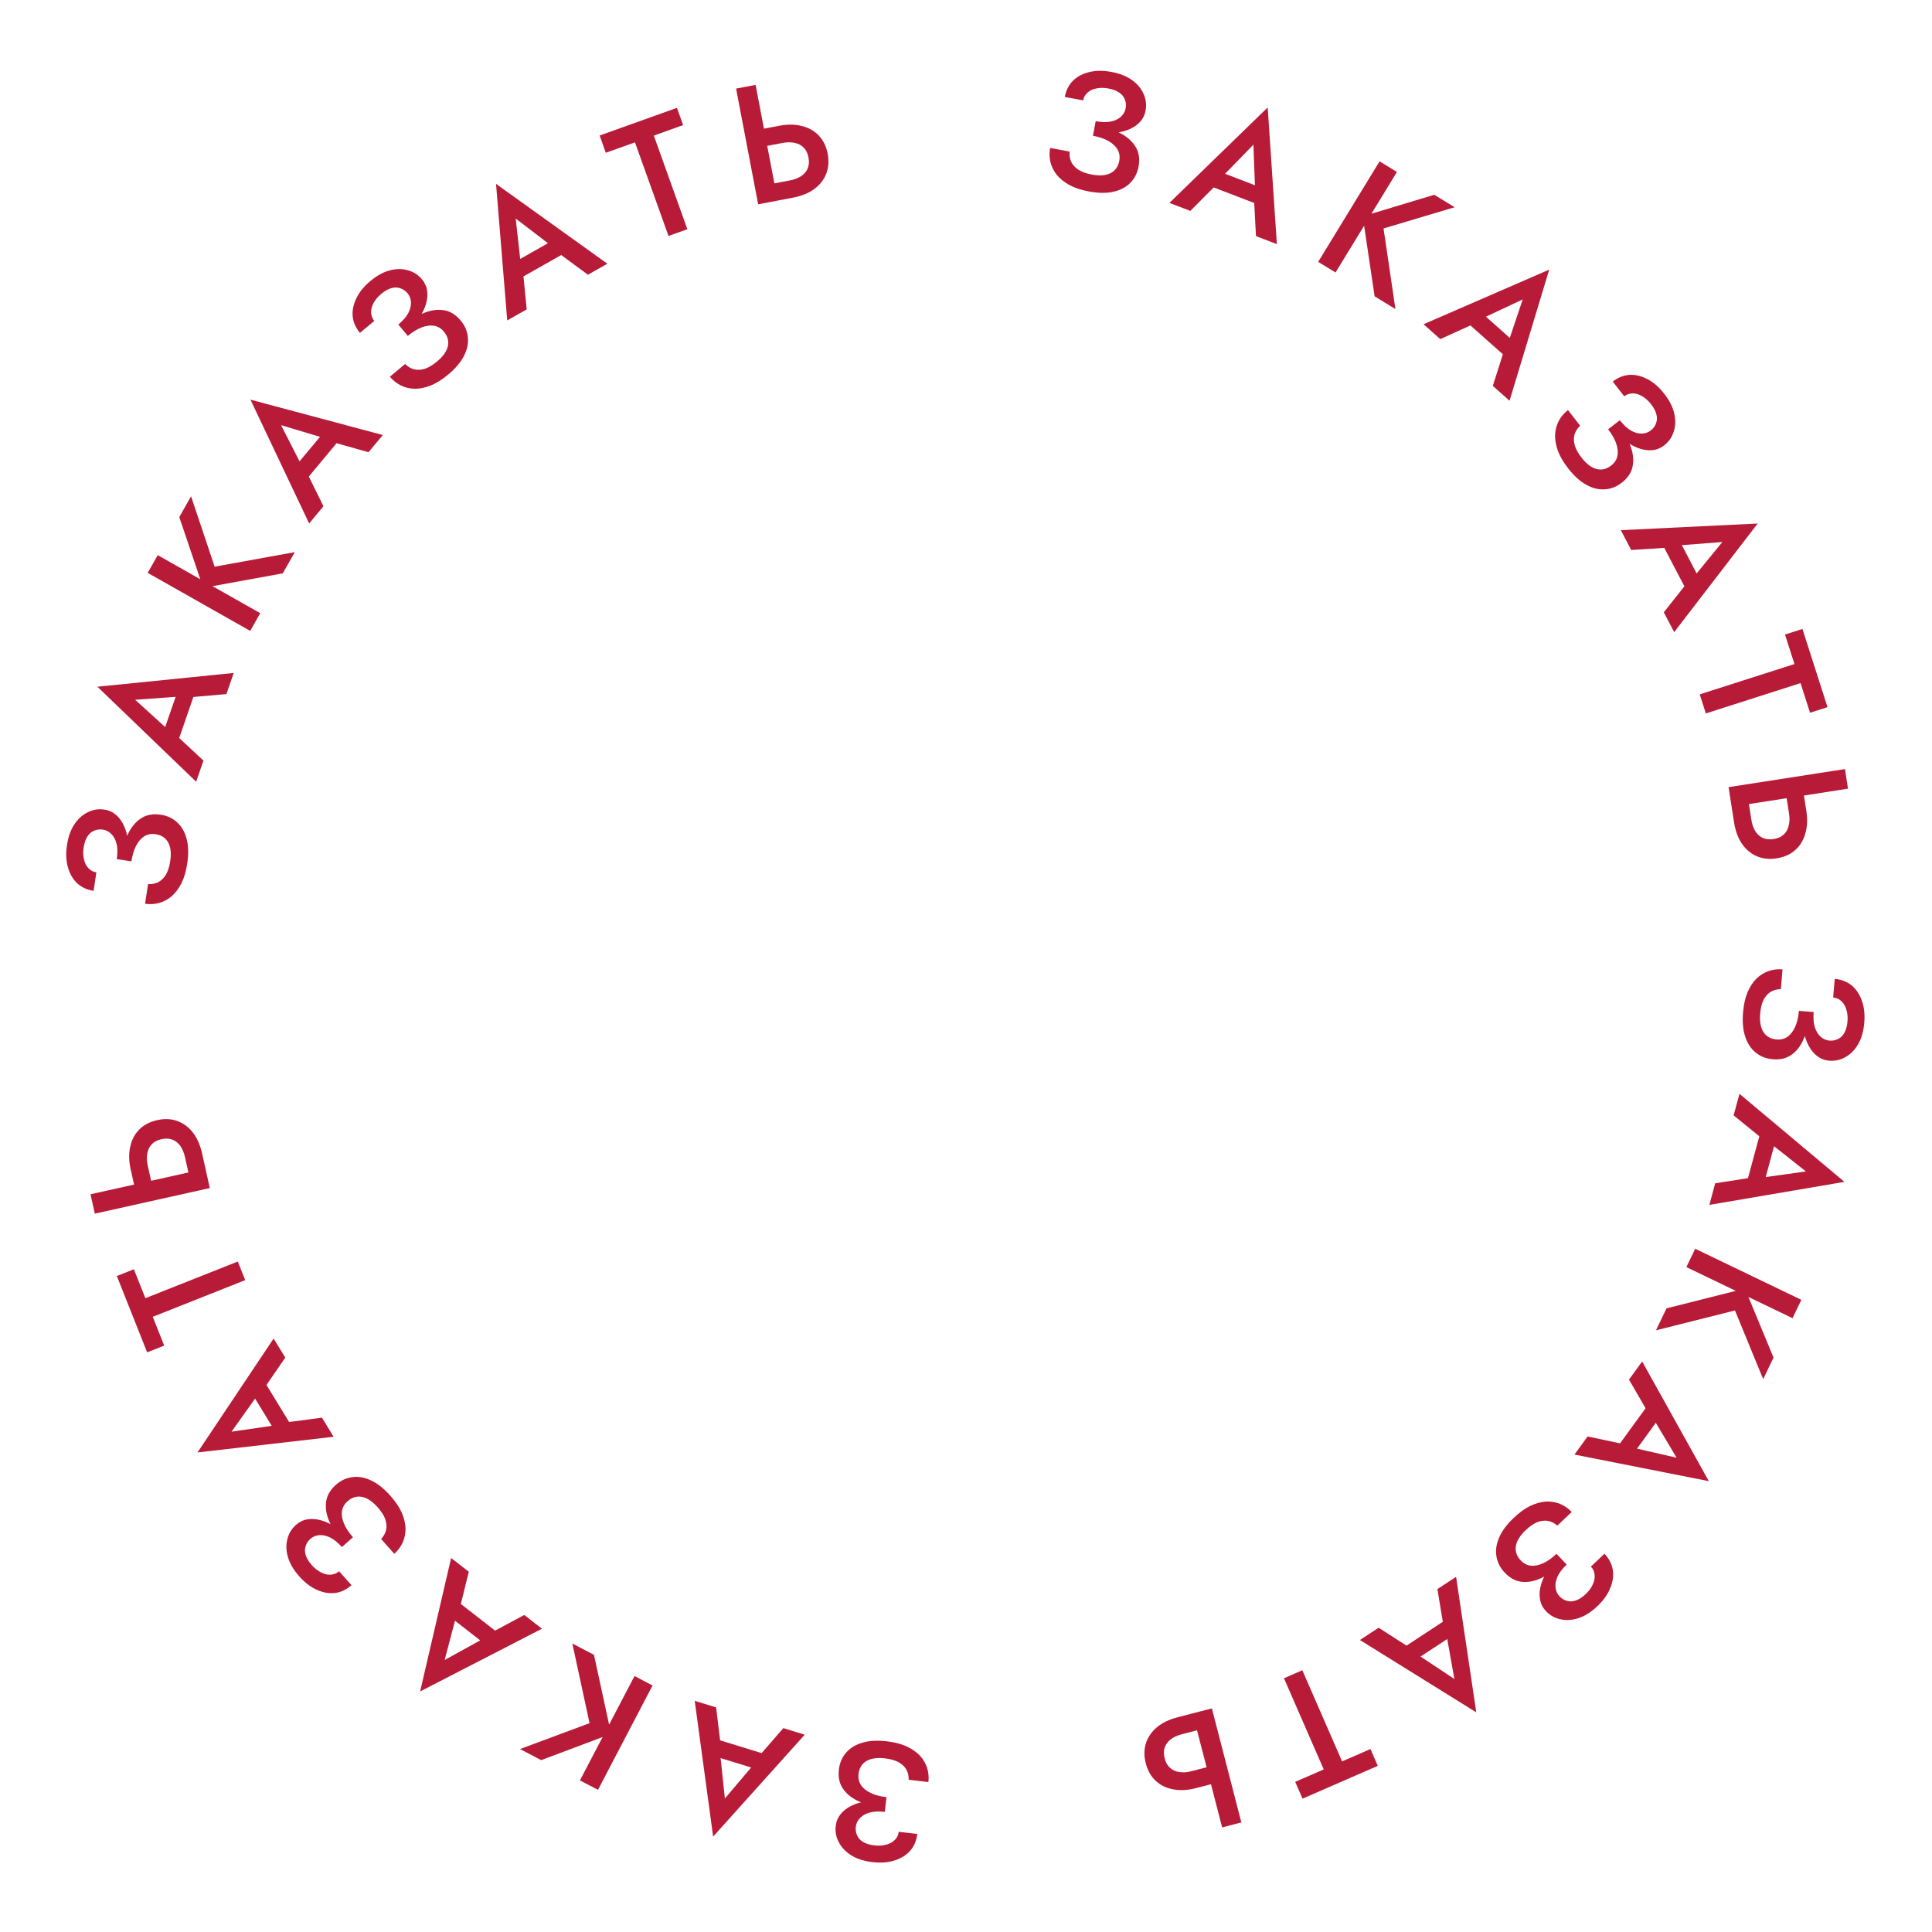 <svg width="119" height="119" viewBox="0 0 119 119" fill="none" xmlns="http://www.w3.org/2000/svg">
<path d="M111.061 62.282L111.711 62.337C111.681 62.695 111.703 63.002 111.779 63.258C111.861 63.515 111.979 63.712 112.134 63.85C112.295 63.996 112.479 64.077 112.685 64.095C112.878 64.111 113.054 64.078 113.214 63.994C113.38 63.918 113.512 63.787 113.611 63.601C113.71 63.422 113.771 63.192 113.795 62.91C113.818 62.641 113.794 62.397 113.722 62.175C113.657 61.962 113.554 61.79 113.412 61.66C113.271 61.53 113.104 61.457 112.911 61.441L113.009 60.295C113.408 60.328 113.75 60.458 114.036 60.684C114.322 60.916 114.534 61.229 114.674 61.622C114.821 62.016 114.872 62.474 114.828 62.998C114.783 63.528 114.655 63.971 114.444 64.328C114.234 64.684 113.972 64.946 113.66 65.114C113.353 65.289 113.021 65.361 112.663 65.331C112.388 65.307 112.143 65.213 111.928 65.05C111.713 64.886 111.534 64.666 111.391 64.39C111.248 64.121 111.146 63.804 111.087 63.439C111.035 63.081 111.026 62.695 111.061 62.282ZM107.363 62.352C107.403 61.877 107.493 61.469 107.633 61.127C107.78 60.786 107.964 60.503 108.184 60.279C108.41 60.063 108.659 59.907 108.931 59.812C109.209 59.718 109.496 59.684 109.792 59.709L109.689 60.928C109.453 60.928 109.244 60.983 109.061 61.093C108.885 61.202 108.74 61.367 108.624 61.586C108.514 61.812 108.446 62.091 108.418 62.421C108.375 62.917 108.443 63.3 108.621 63.572C108.799 63.844 109.067 63.995 109.425 64.025C109.687 64.048 109.914 63.991 110.105 63.855C110.297 63.718 110.453 63.513 110.574 63.239C110.694 62.972 110.77 62.645 110.803 62.26L111.495 62.319C111.445 62.904 111.328 63.425 111.143 63.88C110.966 64.337 110.718 64.687 110.399 64.93C110.079 65.18 109.675 65.284 109.187 65.243C108.78 65.208 108.431 65.071 108.14 64.831C107.848 64.599 107.633 64.272 107.495 63.851C107.357 63.437 107.313 62.937 107.363 62.352Z" fill="#B81B37"/>
<path d="M108.51 69.45L109.451 69.941L108.57 73.192L107.507 73.151L108.51 69.45ZM111.235 72.154L108.963 70.357L108.708 70.266L106.78 68.702L107.141 67.372L113.606 72.796L105.287 74.214L105.647 72.883L108.035 72.511L108.334 72.559L111.235 72.154Z" fill="#B81B37"/>
<path d="M110.952 80.062L110.408 81.192L103.871 78.046L104.415 76.916L110.952 80.062ZM109.239 83.62L108.601 84.946L106.864 80.717L101.997 81.94L102.649 80.586L107.479 79.368L109.239 83.62Z" fill="#B81B37"/>
<path d="M101.686 86.29L102.39 87.084L100.409 89.808L99.43 89.391L101.686 86.29ZM103.269 89.787L101.786 87.298L101.58 87.123L100.336 84.975L101.147 83.86L105.255 91.231L96.977 89.593L97.788 88.478L100.152 88.98L100.413 89.132L103.269 89.787Z" fill="#B81B37"/>
<path d="M96.049 95.894L96.499 96.368C96.238 96.615 96.051 96.859 95.938 97.101C95.829 97.347 95.786 97.574 95.811 97.779C95.834 97.995 95.918 98.178 96.06 98.328C96.194 98.469 96.348 98.56 96.522 98.604C96.697 98.657 96.883 98.647 97.08 98.574C97.273 98.506 97.472 98.374 97.677 98.179C97.872 97.993 98.017 97.794 98.11 97.581C98.203 97.379 98.24 97.182 98.22 96.99C98.201 96.799 98.124 96.634 97.991 96.493L98.825 95.701C99.101 95.992 99.271 96.316 99.335 96.674C99.394 97.037 99.346 97.412 99.189 97.799C99.038 98.192 98.772 98.568 98.391 98.93C98.005 99.297 97.615 99.543 97.221 99.67C96.827 99.797 96.457 99.819 96.112 99.737C95.767 99.665 95.471 99.499 95.224 99.238C95.033 99.038 94.912 98.805 94.86 98.54C94.808 98.275 94.82 97.991 94.896 97.69C94.968 97.394 95.102 97.09 95.301 96.777C95.499 96.474 95.749 96.18 96.049 95.894ZM93.237 93.492C93.582 93.163 93.921 92.918 94.252 92.755C94.589 92.597 94.913 92.508 95.227 92.487C95.54 92.475 95.829 92.524 96.095 92.633C96.366 92.748 96.604 92.913 96.808 93.128L95.922 93.97C95.745 93.814 95.552 93.717 95.343 93.677C95.139 93.643 94.921 93.669 94.689 93.756C94.456 93.853 94.22 94.015 93.98 94.244C93.619 94.586 93.415 94.918 93.368 95.24C93.321 95.561 93.421 95.852 93.668 96.112C93.849 96.303 94.057 96.41 94.29 96.436C94.525 96.462 94.777 96.412 95.049 96.287C95.316 96.166 95.59 95.973 95.871 95.707L96.349 96.21C95.923 96.614 95.49 96.926 95.05 97.144C94.614 97.368 94.196 97.465 93.796 97.435C93.391 97.41 93.019 97.22 92.682 96.864C92.401 96.569 92.231 96.234 92.172 95.862C92.108 95.493 92.164 95.106 92.341 94.7C92.512 94.299 92.811 93.896 93.237 93.492Z" fill="#B81B37"/>
<path d="M89.334 99.587L89.713 100.578L86.898 102.428L86.129 101.693L89.334 99.587ZM89.582 103.418L89.072 100.566L88.941 100.329L88.535 97.88L89.687 97.123L90.93 105.47L83.763 101.016L84.915 100.259L86.95 101.563L87.141 101.797L89.582 103.418Z" fill="#B81B37"/>
<path d="M84.413 107.73L84.864 108.765L80.229 110.787L79.777 109.752L81.534 108.985L79.085 103.371L80.216 102.878L82.665 108.492L84.413 107.73Z" fill="#B81B37"/>
<path d="M76.461 112.251L75.277 112.557L73.46 105.534L74.644 105.228L76.461 112.251ZM74.801 108.73L75.071 109.774L73.656 110.14C73.148 110.271 72.683 110.295 72.261 110.212C71.835 110.137 71.476 109.962 71.184 109.688C70.893 109.42 70.689 109.059 70.572 108.604C70.457 108.163 70.462 107.752 70.584 107.37C70.707 106.989 70.935 106.658 71.27 106.379C71.599 106.108 72.018 105.907 72.526 105.775L73.941 105.409L74.211 106.453L72.796 106.819C72.529 106.888 72.305 106.989 72.125 107.121C71.941 107.262 71.813 107.43 71.742 107.627C71.674 107.83 71.671 108.056 71.736 108.303C71.801 108.557 71.913 108.753 72.07 108.891C72.228 109.036 72.422 109.121 72.65 109.148C72.873 109.183 73.118 109.166 73.386 109.096L74.801 108.73Z" fill="#B81B37"/>
<path d="M54.573 110.953L54.498 111.602C54.141 111.56 53.833 111.573 53.575 111.641C53.316 111.715 53.115 111.827 52.973 111.977C52.822 112.134 52.735 112.315 52.711 112.521C52.689 112.713 52.717 112.89 52.796 113.052C52.867 113.221 52.993 113.357 53.176 113.462C53.352 113.566 53.58 113.634 53.862 113.667C54.129 113.698 54.375 113.681 54.598 113.616C54.813 113.558 54.988 113.46 55.122 113.323C55.256 113.185 55.335 113.02 55.357 112.828L56.5 112.961C56.453 113.359 56.313 113.697 56.079 113.976C55.838 114.254 55.519 114.457 55.122 114.585C54.724 114.72 54.264 114.757 53.742 114.696C53.214 114.635 52.774 114.493 52.425 114.272C52.075 114.05 51.821 113.781 51.663 113.463C51.497 113.152 51.435 112.818 51.477 112.461C51.509 112.186 51.61 111.944 51.78 111.735C51.951 111.525 52.176 111.353 52.456 111.218C52.729 111.083 53.049 110.992 53.416 110.944C53.776 110.902 54.161 110.905 54.573 110.953ZM54.617 107.254C55.09 107.309 55.496 107.412 55.833 107.562C56.169 107.72 56.446 107.912 56.663 108.139C56.873 108.372 57.021 108.626 57.107 108.9C57.193 109.181 57.218 109.469 57.184 109.764L55.969 109.623C55.976 109.388 55.927 109.177 55.824 108.991C55.719 108.812 55.559 108.661 55.344 108.539C55.121 108.422 54.845 108.345 54.515 108.307C54.021 108.249 53.636 108.305 53.359 108.475C53.082 108.644 52.922 108.908 52.881 109.265C52.851 109.525 52.901 109.754 53.031 109.95C53.161 110.146 53.361 110.308 53.632 110.437C53.895 110.565 54.219 110.651 54.603 110.696L54.523 111.385C53.94 111.318 53.423 111.185 52.973 110.986C52.522 110.795 52.18 110.536 51.947 110.21C51.707 109.883 51.615 109.476 51.671 108.988C51.718 108.584 51.866 108.239 52.115 107.955C52.357 107.67 52.69 107.465 53.115 107.341C53.533 107.215 54.033 107.187 54.617 107.254Z" fill="#B81B37"/>
<path d="M47.443 108.146L46.92 109.069L43.701 108.078L43.778 107.017L47.443 108.146ZM44.648 110.777L46.521 108.567L46.62 108.316L48.249 106.442L49.566 106.848L43.925 113.124L42.791 104.762L44.109 105.167L44.4 107.567L44.341 107.863L44.648 110.777Z" fill="#B81B37"/>
<path d="M36.832 110.244L35.72 109.663L39.083 103.234L40.194 103.816L36.832 110.244ZM33.333 108.414L32.029 107.732L36.313 106.137L35.253 101.231L36.585 101.928L37.641 106.796L33.333 108.414Z" fill="#B81B37"/>
<path d="M30.933 100.779L30.117 101.457L27.459 99.387L27.908 98.423L30.933 100.779ZM27.387 102.247L29.923 100.846L30.105 100.646L32.292 99.473L33.38 100.32L25.877 104.184L27.787 95.964L28.875 96.811L28.295 99.158L28.135 99.414L27.387 102.247Z" fill="#B81B37"/>
<path d="M21.546 94.857L21.059 95.291C20.82 95.022 20.581 94.827 20.344 94.706C20.101 94.589 19.877 94.539 19.67 94.556C19.454 94.573 19.268 94.65 19.113 94.788C18.969 94.917 18.872 95.068 18.823 95.241C18.764 95.414 18.767 95.6 18.834 95.8C18.896 95.994 19.021 96.197 19.21 96.409C19.389 96.61 19.583 96.761 19.793 96.861C19.992 96.961 20.188 97.004 20.38 96.991C20.571 96.978 20.739 96.907 20.884 96.778L21.649 97.637C21.349 97.904 21.02 98.063 20.659 98.116C20.294 98.163 19.921 98.102 19.539 97.933C19.153 97.769 18.785 97.49 18.436 97.098C18.082 96.701 17.848 96.303 17.734 95.905C17.62 95.507 17.61 95.136 17.703 94.794C17.787 94.452 17.963 94.161 18.231 93.922C18.438 93.739 18.674 93.625 18.941 93.582C19.208 93.539 19.491 93.56 19.789 93.646C20.083 93.727 20.383 93.871 20.689 94.08C20.985 94.288 21.271 94.547 21.546 94.857ZM24.04 92.124C24.357 92.48 24.591 92.827 24.743 93.163C24.889 93.505 24.968 93.832 24.979 94.146C24.98 94.459 24.922 94.747 24.804 95.01C24.681 95.276 24.508 95.509 24.286 95.706L23.473 94.793C23.635 94.621 23.739 94.431 23.785 94.224C23.827 94.02 23.808 93.801 23.728 93.567C23.639 93.332 23.484 93.09 23.264 92.842C22.933 92.471 22.608 92.256 22.288 92.198C21.969 92.141 21.675 92.231 21.406 92.47C21.21 92.645 21.096 92.848 21.062 93.081C21.029 93.314 21.071 93.569 21.187 93.845C21.298 94.115 21.483 94.395 21.74 94.684L21.221 95.146C20.831 94.707 20.534 94.264 20.33 93.817C20.12 93.374 20.037 92.953 20.08 92.554C20.118 92.15 20.321 91.785 20.687 91.459C20.991 91.188 21.331 91.029 21.706 90.983C22.076 90.931 22.461 91 22.861 91.189C23.256 91.374 23.649 91.686 24.04 92.124Z" fill="#B81B37"/>
<path d="M18.097 88.062L17.094 88.407L15.338 85.533L16.099 84.789L18.097 88.062ZM14.261 88.183L17.128 87.767L17.369 87.644L19.83 87.319L20.548 88.496L12.165 89.463L16.853 82.446L17.572 83.622L16.201 85.613L15.961 85.796L14.261 88.183Z" fill="#B81B37"/>
<path d="M10.113 82.88L9.063 83.297L7.197 78.596L8.247 78.179L8.955 79.961L14.648 77.703L15.103 78.849L9.409 81.108L10.113 82.88Z" fill="#B81B37"/>
<path d="M5.841 74.754L5.575 73.56L12.657 71.984L12.922 73.178L5.841 74.754ZM9.416 73.215L8.364 73.449L8.047 72.023C7.933 71.51 7.925 71.045 8.023 70.627C8.113 70.203 8.299 69.85 8.583 69.567C8.861 69.286 9.228 69.095 9.687 68.993C10.132 68.894 10.543 68.912 10.92 69.047C11.297 69.183 11.62 69.423 11.887 69.766C12.146 70.105 12.333 70.531 12.447 71.043L12.765 72.47L11.713 72.704L11.395 71.277C11.335 71.008 11.242 70.781 11.116 70.596C10.982 70.407 10.818 70.273 10.624 70.196C10.423 70.121 10.198 70.111 9.948 70.166C9.692 70.223 9.492 70.328 9.349 70.48C9.199 70.634 9.107 70.824 9.073 71.051C9.03 71.273 9.039 71.519 9.099 71.788L9.416 73.215Z" fill="#B81B37"/>
<path d="M7.838 53.014L7.192 52.917C7.246 52.562 7.244 52.254 7.185 51.993C7.12 51.732 7.015 51.527 6.869 51.38C6.718 51.224 6.54 51.13 6.335 51.099C6.144 51.071 5.966 51.093 5.801 51.165C5.63 51.23 5.49 51.352 5.379 51.531C5.269 51.703 5.193 51.929 5.15 52.209C5.11 52.476 5.118 52.722 5.175 52.947C5.226 53.164 5.318 53.342 5.451 53.481C5.583 53.62 5.745 53.704 5.937 53.733L5.764 54.87C5.368 54.81 5.035 54.659 4.764 54.415C4.495 54.165 4.303 53.839 4.189 53.437C4.068 53.035 4.047 52.574 4.126 52.054C4.205 51.528 4.362 51.094 4.595 50.752C4.829 50.41 5.107 50.166 5.429 50.019C5.746 49.864 6.082 49.814 6.438 49.868C6.711 49.909 6.949 50.019 7.153 50.196C7.357 50.374 7.521 50.605 7.646 50.889C7.771 51.167 7.852 51.49 7.887 51.858C7.916 52.219 7.9 52.605 7.838 53.014ZM11.533 53.186C11.461 53.657 11.345 54.059 11.183 54.391C11.014 54.721 10.812 54.991 10.578 55.2C10.338 55.402 10.079 55.541 9.802 55.618C9.518 55.694 9.229 55.709 8.935 55.665L9.118 54.456C9.354 54.47 9.566 54.429 9.756 54.332C9.938 54.234 10.094 54.079 10.224 53.868C10.348 53.649 10.435 53.376 10.484 53.048C10.559 52.556 10.516 52.169 10.356 51.886C10.196 51.603 9.939 51.435 9.584 51.381C9.324 51.342 9.094 51.384 8.894 51.508C8.693 51.631 8.524 51.826 8.386 52.091C8.249 52.35 8.152 52.671 8.094 53.053L7.407 52.949C7.495 52.369 7.646 51.857 7.86 51.414C8.067 50.97 8.337 50.637 8.671 50.415C9.006 50.187 9.416 50.109 9.901 50.182C10.304 50.243 10.644 50.403 10.919 50.661C11.195 50.913 11.389 51.253 11.498 51.682C11.609 52.104 11.621 52.605 11.533 53.186Z" fill="#B81B37"/>
<path d="M10.856 45.983L9.951 45.429L11.051 42.245L12.108 42.359L10.856 45.983ZM8.322 43.101L10.467 45.048L10.715 45.156L12.531 46.847L12.081 48.15L6 42.298L14.396 41.45L13.946 42.752L11.538 42.962L11.244 42.893L8.322 43.101Z" fill="#B81B37"/>
<path d="M9.098 35.285L9.716 34.194L16.029 37.768L15.411 38.86L9.098 35.285ZM11.043 31.849L11.768 30.569L13.22 34.904L18.158 34.008L17.418 35.315L12.517 36.209L11.043 31.849Z" fill="#B81B37"/>
<path d="M18.663 29.781L18.013 28.943L20.169 26.355L21.118 26.835L18.663 29.781ZM17.313 26.188L18.63 28.769L18.824 28.957L19.924 31.182L19.042 32.242L15.426 24.616L23.579 26.795L22.697 27.854L20.371 27.198L20.12 27.029L17.313 26.188Z" fill="#B81B37"/>
<path d="M24.953 20.492L24.535 19.99C24.811 19.76 25.013 19.528 25.143 19.295C25.267 19.056 25.325 18.833 25.314 18.626C25.304 18.409 25.233 18.221 25.1 18.062C24.977 17.913 24.829 17.812 24.657 17.757C24.487 17.692 24.3 17.69 24.099 17.75C23.902 17.806 23.695 17.924 23.478 18.106C23.27 18.278 23.113 18.467 23.006 18.673C22.9 18.87 22.851 19.064 22.858 19.256C22.865 19.448 22.93 19.618 23.054 19.767L22.17 20.503C21.913 20.195 21.765 19.86 21.724 19.498C21.689 19.132 21.762 18.761 21.944 18.385C22.121 18.004 22.411 17.645 22.814 17.309C23.223 16.969 23.628 16.748 24.03 16.647C24.431 16.547 24.802 16.549 25.14 16.653C25.48 16.748 25.765 16.933 25.995 17.209C26.172 17.422 26.277 17.662 26.312 17.93C26.346 18.198 26.316 18.48 26.22 18.775C26.13 19.066 25.976 19.361 25.757 19.66C25.539 19.949 25.271 20.226 24.953 20.492ZM27.602 23.073C27.236 23.378 26.882 23.601 26.54 23.742C26.194 23.877 25.864 23.945 25.55 23.946C25.237 23.937 24.951 23.869 24.693 23.743C24.43 23.611 24.204 23.431 24.014 23.203L24.953 22.42C25.12 22.587 25.306 22.697 25.512 22.75C25.714 22.798 25.933 22.786 26.17 22.715C26.408 22.633 26.655 22.486 26.909 22.274C27.292 21.956 27.517 21.638 27.585 21.32C27.653 21.003 27.572 20.706 27.342 20.43C27.174 20.228 26.974 20.107 26.743 20.066C26.511 20.026 26.255 20.059 25.976 20.166C25.701 20.268 25.416 20.443 25.118 20.691L24.674 20.157C25.125 19.781 25.578 19.499 26.032 19.31C26.481 19.115 26.904 19.046 27.302 19.102C27.704 19.153 28.062 19.367 28.376 19.744C28.637 20.057 28.785 20.402 28.819 20.778C28.859 21.149 28.777 21.532 28.575 21.926C28.377 22.315 28.053 22.697 27.602 23.073Z" fill="#B81B37"/>
<path d="M31.757 17.301L31.445 16.287L34.376 14.627L35.094 15.411L31.757 17.301ZM31.764 13.462L32.084 16.342L32.199 16.586L32.442 19.057L31.242 19.736L30.553 11.325L37.411 16.243L36.212 16.922L34.267 15.487L34.092 15.24L31.764 13.462Z" fill="#B81B37"/>
<path d="M37.315 9.41L36.934 8.347L41.696 6.642L42.077 7.705L40.272 8.352L42.337 14.118L41.176 14.534L39.11 8.767L37.315 9.41Z" fill="#B81B37"/>
<path d="M45.339 5.457L46.54 5.228L47.9 12.354L46.698 12.584L45.339 5.457ZM46.768 9.078L46.566 8.019L48.002 7.745C48.517 7.647 48.983 7.653 49.398 7.764C49.818 7.867 50.166 8.064 50.439 8.357C50.712 8.642 50.892 9.016 50.98 9.477C51.066 9.925 51.035 10.336 50.888 10.708C50.741 11.081 50.492 11.396 50.14 11.653C49.793 11.902 49.362 12.075 48.846 12.174L47.411 12.448L47.209 11.389L48.644 11.115C48.916 11.063 49.146 10.977 49.334 10.857C49.527 10.729 49.666 10.569 49.748 10.377C49.83 10.178 49.847 9.954 49.799 9.703C49.75 9.445 49.652 9.242 49.504 9.094C49.355 8.94 49.167 8.842 48.941 8.801C48.721 8.751 48.475 8.752 48.204 8.804L46.768 9.078Z" fill="#B81B37"/>
<path d="M67.368 8.106L67.488 7.465C67.841 7.531 68.149 7.539 68.411 7.489C68.675 7.433 68.883 7.335 69.035 7.195C69.196 7.049 69.296 6.875 69.334 6.671C69.369 6.481 69.353 6.302 69.286 6.135C69.227 5.962 69.11 5.817 68.935 5.7C68.767 5.584 68.544 5.501 68.265 5.449C68 5.399 67.754 5.399 67.527 5.448C67.308 5.491 67.127 5.577 66.984 5.705C66.84 5.833 66.751 5.992 66.715 6.182L65.585 5.971C65.658 5.577 65.821 5.249 66.074 4.987C66.334 4.726 66.666 4.545 67.071 4.445C67.478 4.339 67.939 4.333 68.455 4.43C68.978 4.527 69.407 4.699 69.74 4.944C70.074 5.189 70.309 5.475 70.445 5.803C70.588 6.125 70.627 6.463 70.561 6.816C70.51 7.087 70.393 7.322 70.208 7.519C70.024 7.717 69.787 7.873 69.499 7.988C69.217 8.104 68.891 8.173 68.522 8.195C68.16 8.212 67.776 8.183 67.368 8.106ZM67.07 11.793C66.601 11.706 66.204 11.575 65.877 11.402C65.553 11.222 65.29 11.011 65.089 10.77C64.896 10.523 64.766 10.26 64.699 9.98C64.633 9.694 64.627 9.404 64.681 9.112L65.884 9.337C65.861 9.572 65.895 9.785 65.985 9.978C66.077 10.164 66.226 10.325 66.433 10.462C66.647 10.594 66.917 10.69 67.243 10.751C67.732 10.842 68.121 10.812 68.409 10.662C68.697 10.512 68.874 10.261 68.94 9.908C68.988 9.65 68.954 9.418 68.838 9.214C68.721 9.009 68.532 8.834 68.272 8.686C68.018 8.541 67.701 8.432 67.32 8.361L67.448 7.679C68.025 7.786 68.531 7.955 68.967 8.184C69.403 8.406 69.727 8.688 69.937 9.029C70.154 9.372 70.218 9.784 70.127 10.267C70.053 10.667 69.881 11.001 69.614 11.267C69.353 11.535 69.006 11.716 68.574 11.811C68.148 11.907 67.647 11.901 67.07 11.793Z" fill="#B81B37"/>
<path d="M74.237 11.346L74.821 10.46L77.966 11.667L77.817 12.72L74.237 11.346ZM77.203 8.91L75.184 10.988L75.069 11.232L73.317 12.991L72.03 12.497L78.083 6.617L78.648 15.037L77.361 14.543L77.233 12.13L77.312 11.838L77.203 8.91Z" fill="#B81B37"/>
<path d="M84.973 9.939L86.043 10.592L82.262 16.784L81.192 16.13L84.973 9.939ZM88.343 11.997L89.599 12.764L85.218 14.072L85.95 19.036L84.668 18.253L83.937 13.326L88.343 11.997Z" fill="#B81B37"/>
<path d="M90.154 19.674L91.014 19.051L93.53 21.29L93.019 22.223L90.154 19.674ZM93.79 18.442L91.168 19.674L90.973 19.861L88.713 20.888L87.683 19.972L95.423 16.607L92.979 24.684L91.949 23.768L92.681 21.465L92.858 21.219L93.79 18.442Z" fill="#B81B37"/>
<path d="M99.256 26.285L99.771 25.884C99.992 26.167 100.217 26.377 100.446 26.514C100.68 26.647 100.901 26.711 101.109 26.707C101.325 26.705 101.516 26.64 101.679 26.512C101.832 26.393 101.938 26.249 101.999 26.079C102.069 25.911 102.077 25.725 102.024 25.521C101.975 25.323 101.863 25.112 101.689 24.889C101.523 24.676 101.339 24.513 101.137 24.399C100.944 24.287 100.752 24.231 100.56 24.232C100.368 24.232 100.195 24.292 100.043 24.411L99.336 23.503C99.652 23.257 99.991 23.12 100.354 23.091C100.722 23.068 101.09 23.153 101.46 23.347C101.835 23.536 102.184 23.838 102.507 24.252C102.834 24.672 103.041 25.084 103.128 25.489C103.216 25.893 103.202 26.264 103.086 26.599C102.981 26.935 102.786 27.214 102.502 27.434C102.284 27.604 102.041 27.702 101.772 27.728C101.503 27.753 101.222 27.713 100.93 27.608C100.642 27.508 100.352 27.344 100.061 27.116C99.779 26.889 99.51 26.612 99.256 26.285ZM96.589 28.848C96.296 28.472 96.085 28.111 95.956 27.765C95.832 27.415 95.774 27.083 95.784 26.769C95.803 26.456 95.88 26.173 96.015 25.919C96.156 25.661 96.343 25.44 96.577 25.258L97.329 26.223C97.156 26.383 97.04 26.566 96.98 26.77C96.926 26.97 96.93 27.19 96.994 27.429C97.068 27.67 97.206 27.921 97.41 28.182C97.716 28.575 98.026 28.81 98.341 28.889C98.656 28.967 98.956 28.896 99.239 28.675C99.446 28.514 99.574 28.318 99.622 28.088C99.671 27.858 99.646 27.601 99.548 27.318C99.455 27.041 99.289 26.749 99.051 26.444L99.599 26.017C99.96 26.481 100.228 26.942 100.402 27.402C100.582 27.858 100.637 28.283 100.568 28.678C100.504 29.079 100.278 29.43 99.891 29.731C99.569 29.982 99.22 30.118 98.843 30.14C98.47 30.168 98.091 30.074 97.704 29.858C97.321 29.648 96.95 29.312 96.589 28.848Z" fill="#B81B37"/>
<path d="M102.251 33.251L103.275 32.973L104.836 35.957L104.028 36.649L102.251 33.251ZM106.087 33.385L103.198 33.609L102.95 33.716L100.473 33.877L99.834 32.656L108.263 32.246L103.12 38.937L102.481 37.715L103.981 35.82L104.232 35.653L106.087 33.385Z" fill="#B81B37"/>
<path d="M109.945 39.085L111.02 38.74L112.564 43.556L111.488 43.901L110.903 42.075L105.07 43.944L104.694 42.769L110.527 40.901L109.945 39.085Z" fill="#B81B37"/>
<path d="M113.639 47.37L113.826 48.578L106.658 49.691L106.47 48.483L113.639 47.37ZM109.971 48.674L111.036 48.508L111.26 49.952C111.341 50.471 111.319 50.936 111.194 51.347C111.077 51.764 110.867 52.104 110.566 52.367C110.271 52.63 109.891 52.797 109.427 52.869C108.976 52.939 108.567 52.895 108.2 52.735C107.832 52.575 107.526 52.315 107.282 51.954C107.045 51.6 106.886 51.163 106.806 50.644L106.581 49.2L107.646 49.035L107.871 50.478C107.913 50.752 107.991 50.984 108.105 51.176C108.226 51.374 108.382 51.518 108.57 51.608C108.766 51.696 108.99 51.721 109.242 51.681C109.502 51.641 109.708 51.55 109.861 51.407C110.02 51.264 110.124 51.08 110.173 50.855C110.23 50.637 110.238 50.391 110.195 50.118L109.971 48.674Z" fill="#B81B37"/>
</svg>
